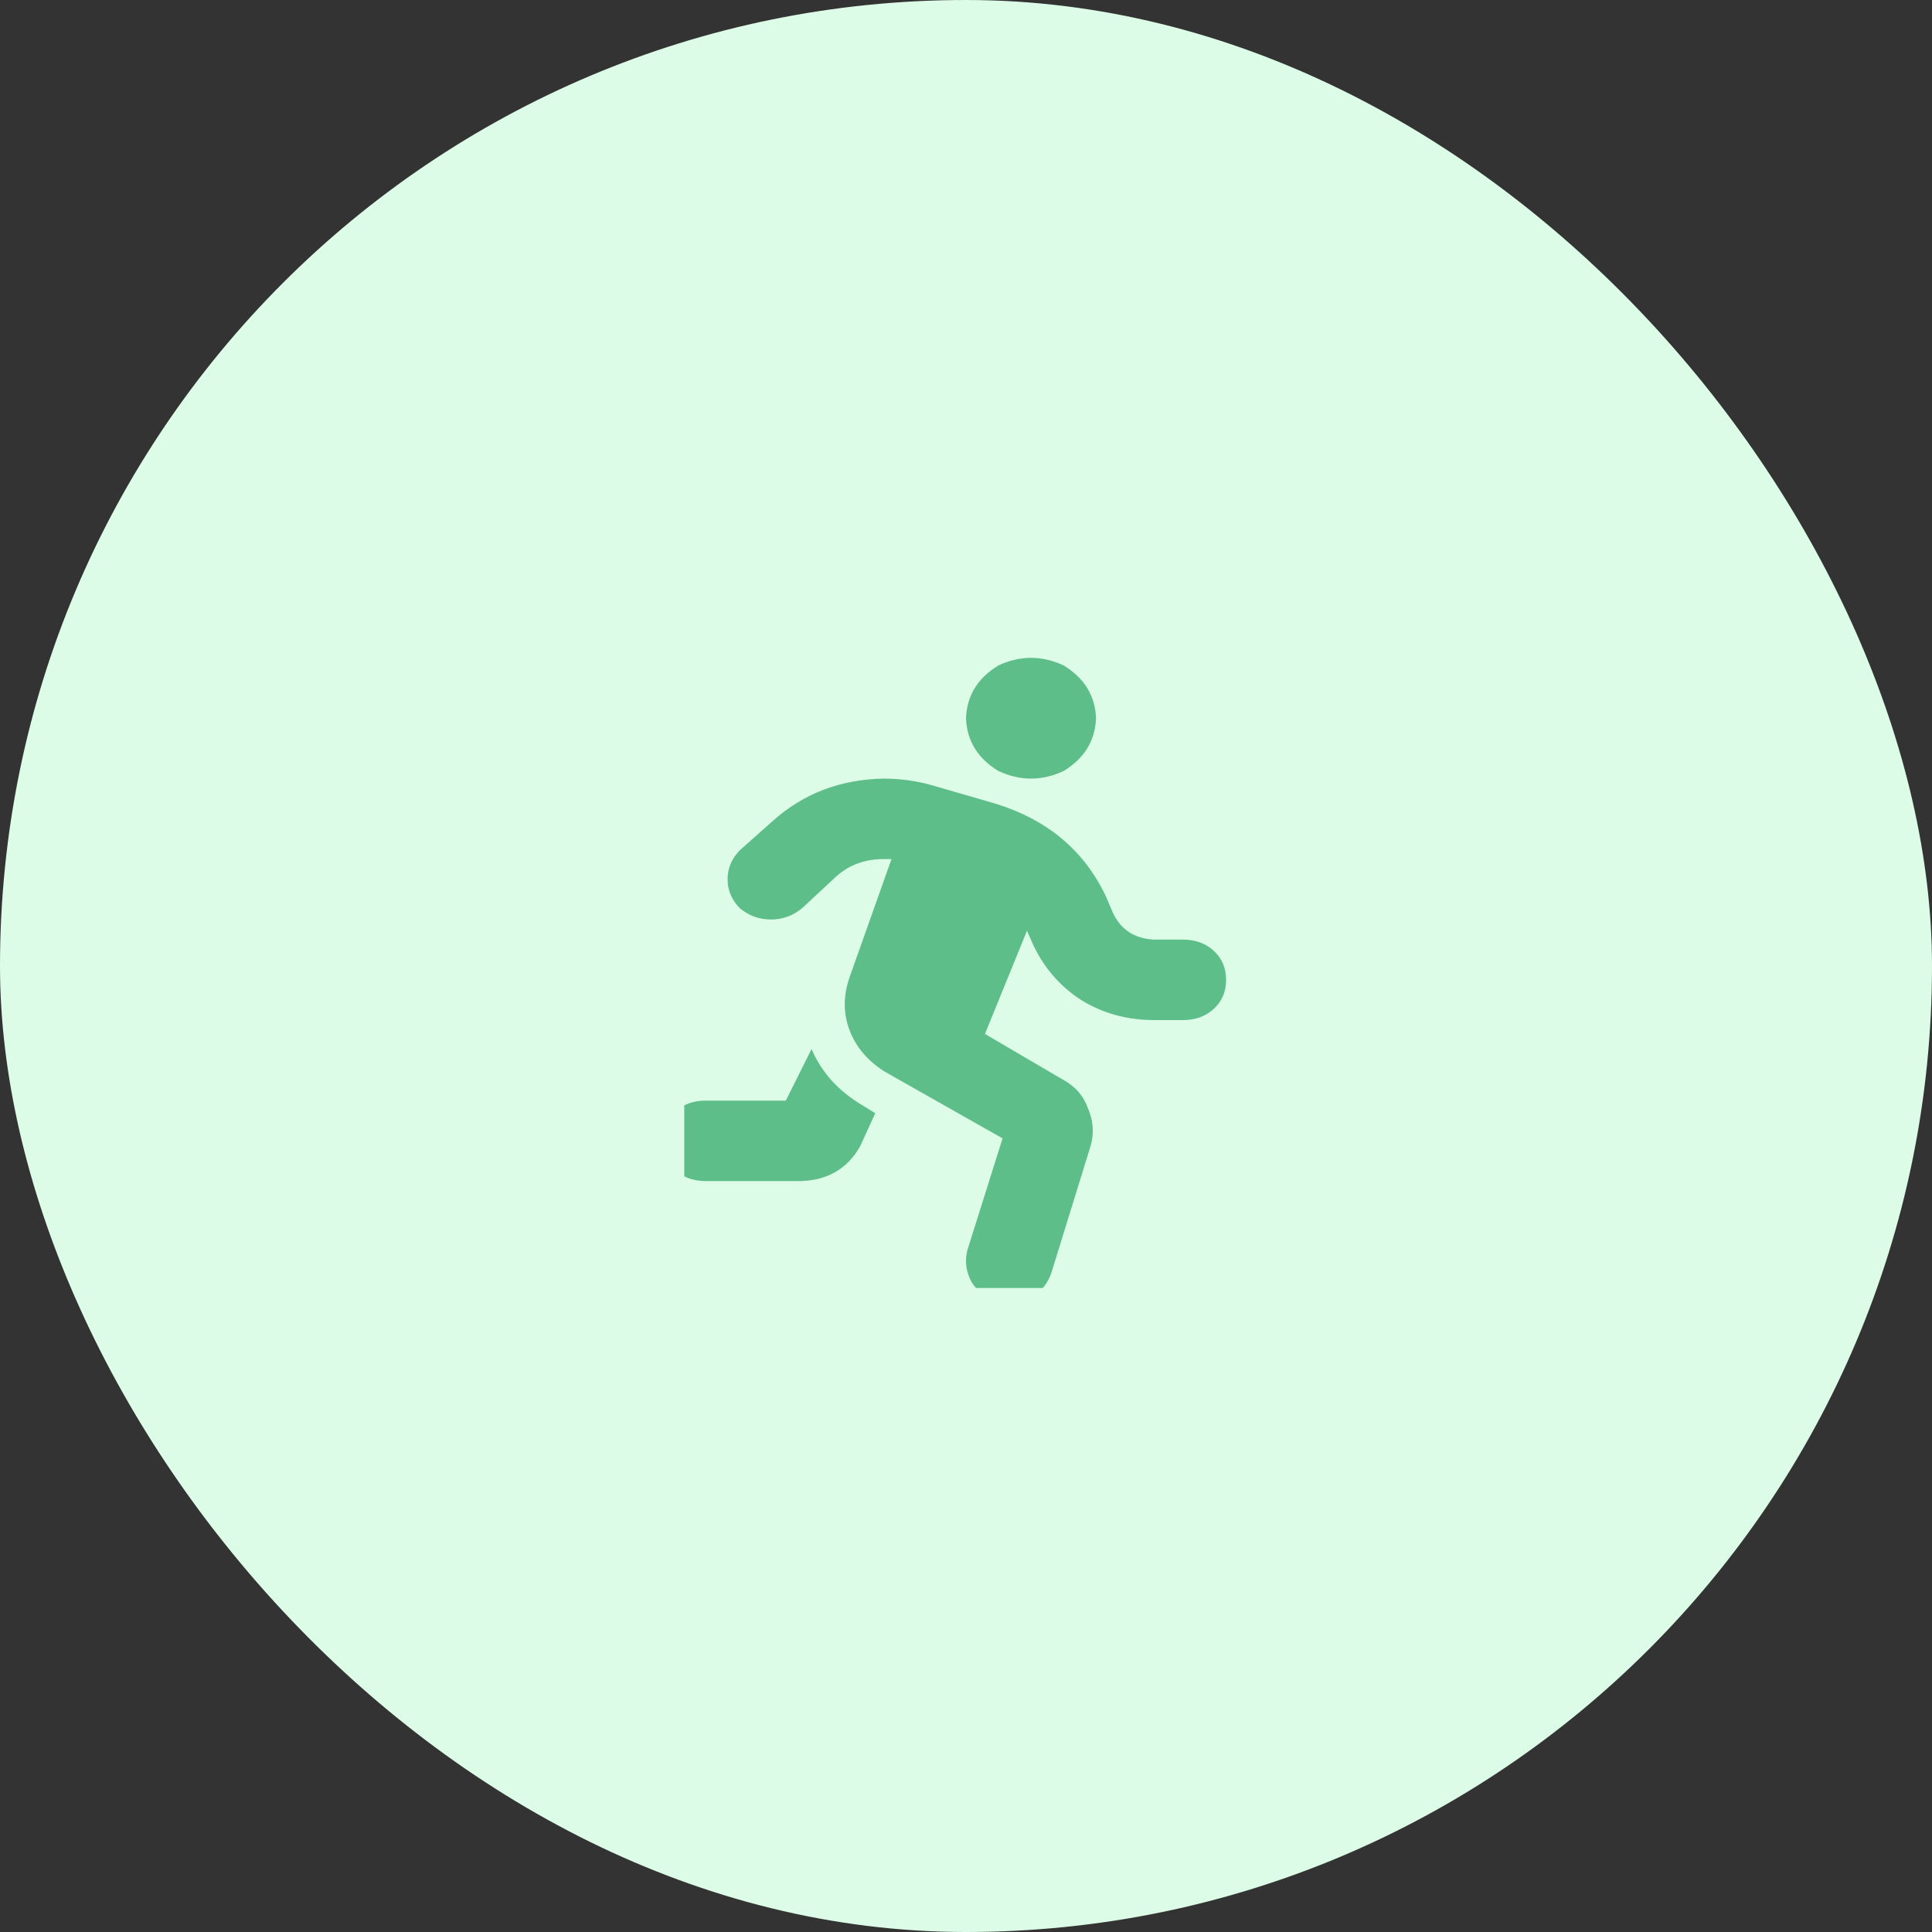 <svg xmlns="http://www.w3.org/2000/svg" xmlns:xlink="http://www.w3.org/1999/xlink" fill="none" version="1.1" width="42" height="42" viewBox="0 0 42 42"><rect x="0" y="0" width="42" height="42" fill="#333333" stroke="none"/><defs><clipPath id="master_svg0_101_19170"><rect x="14.875" y="14" width="12.25" height="14" rx="0"/></clipPath></defs><g><rect x="0" y="0" width="42" height="42" rx="21" fill="#DCFCE7" fill-opacity="1" style="mix-blend-mode:passthrough"/><g clip-path="url(#master_svg0_101_19170)"><g transform="matrix(1,0,0,-1,0,56.602)"><g><path d="M23.827,40.988Q23.797,41.727,23.12,42.137Q22.413,42.465,21.707,42.137Q21.029,41.727,21,40.988Q21.029,40.25,21.707,39.84Q22.413,39.512,23.12,39.84Q23.797,40.25,23.827,40.988ZM18.114,37.488Q18.556,37.926,19.204,37.926Q19.292,37.926,19.38,37.926L18.468,35.355Q18.261,34.754,18.468,34.207Q18.674,33.66,19.233,33.305L21.795,31.855L21.029,29.422Q20.941,29.066,21.118,28.738Q21.294,28.438,21.677,28.328Q22.06,28.246,22.413,28.41Q22.737,28.574,22.855,28.93L23.709,31.691Q23.827,32.102,23.65,32.512Q23.503,32.922,23.091,33.141L21.412,34.125L22.325,36.367L22.472,36.039Q22.826,35.301,23.503,34.863Q24.21,34.426,25.093,34.426L25.712,34.426Q26.124,34.426,26.389,34.672Q26.654,34.918,26.654,35.301Q26.654,35.684,26.389,35.93Q26.124,36.176,25.712,36.176L25.093,36.176Q24.475,36.203,24.21,36.723L24.033,37.133Q23.326,38.609,21.648,39.129L20.234,39.539Q19.734,39.676,19.204,39.676Q17.79,39.648,16.789,38.746L16.082,38.117Q15.817,37.844,15.817,37.488Q15.817,37.133,16.082,36.859Q16.377,36.613,16.76,36.613Q17.142,36.613,17.437,36.859L18.114,37.488ZM17.083,32.676L15.346,32.676L17.083,32.676L15.346,32.676Q14.934,32.676,14.669,32.43Q14.404,32.184,14.404,31.801Q14.404,31.418,14.669,31.172Q14.934,30.926,15.346,30.926L17.407,30.926Q18.291,30.953,18.703,31.691L19.027,32.402L18.762,32.566Q17.967,33.031,17.643,33.797L17.083,32.676Z" fill="#5DBE8A" fill-opacity="1" style="mix-blend-mode:passthrough"/></g></g></g></g></svg>